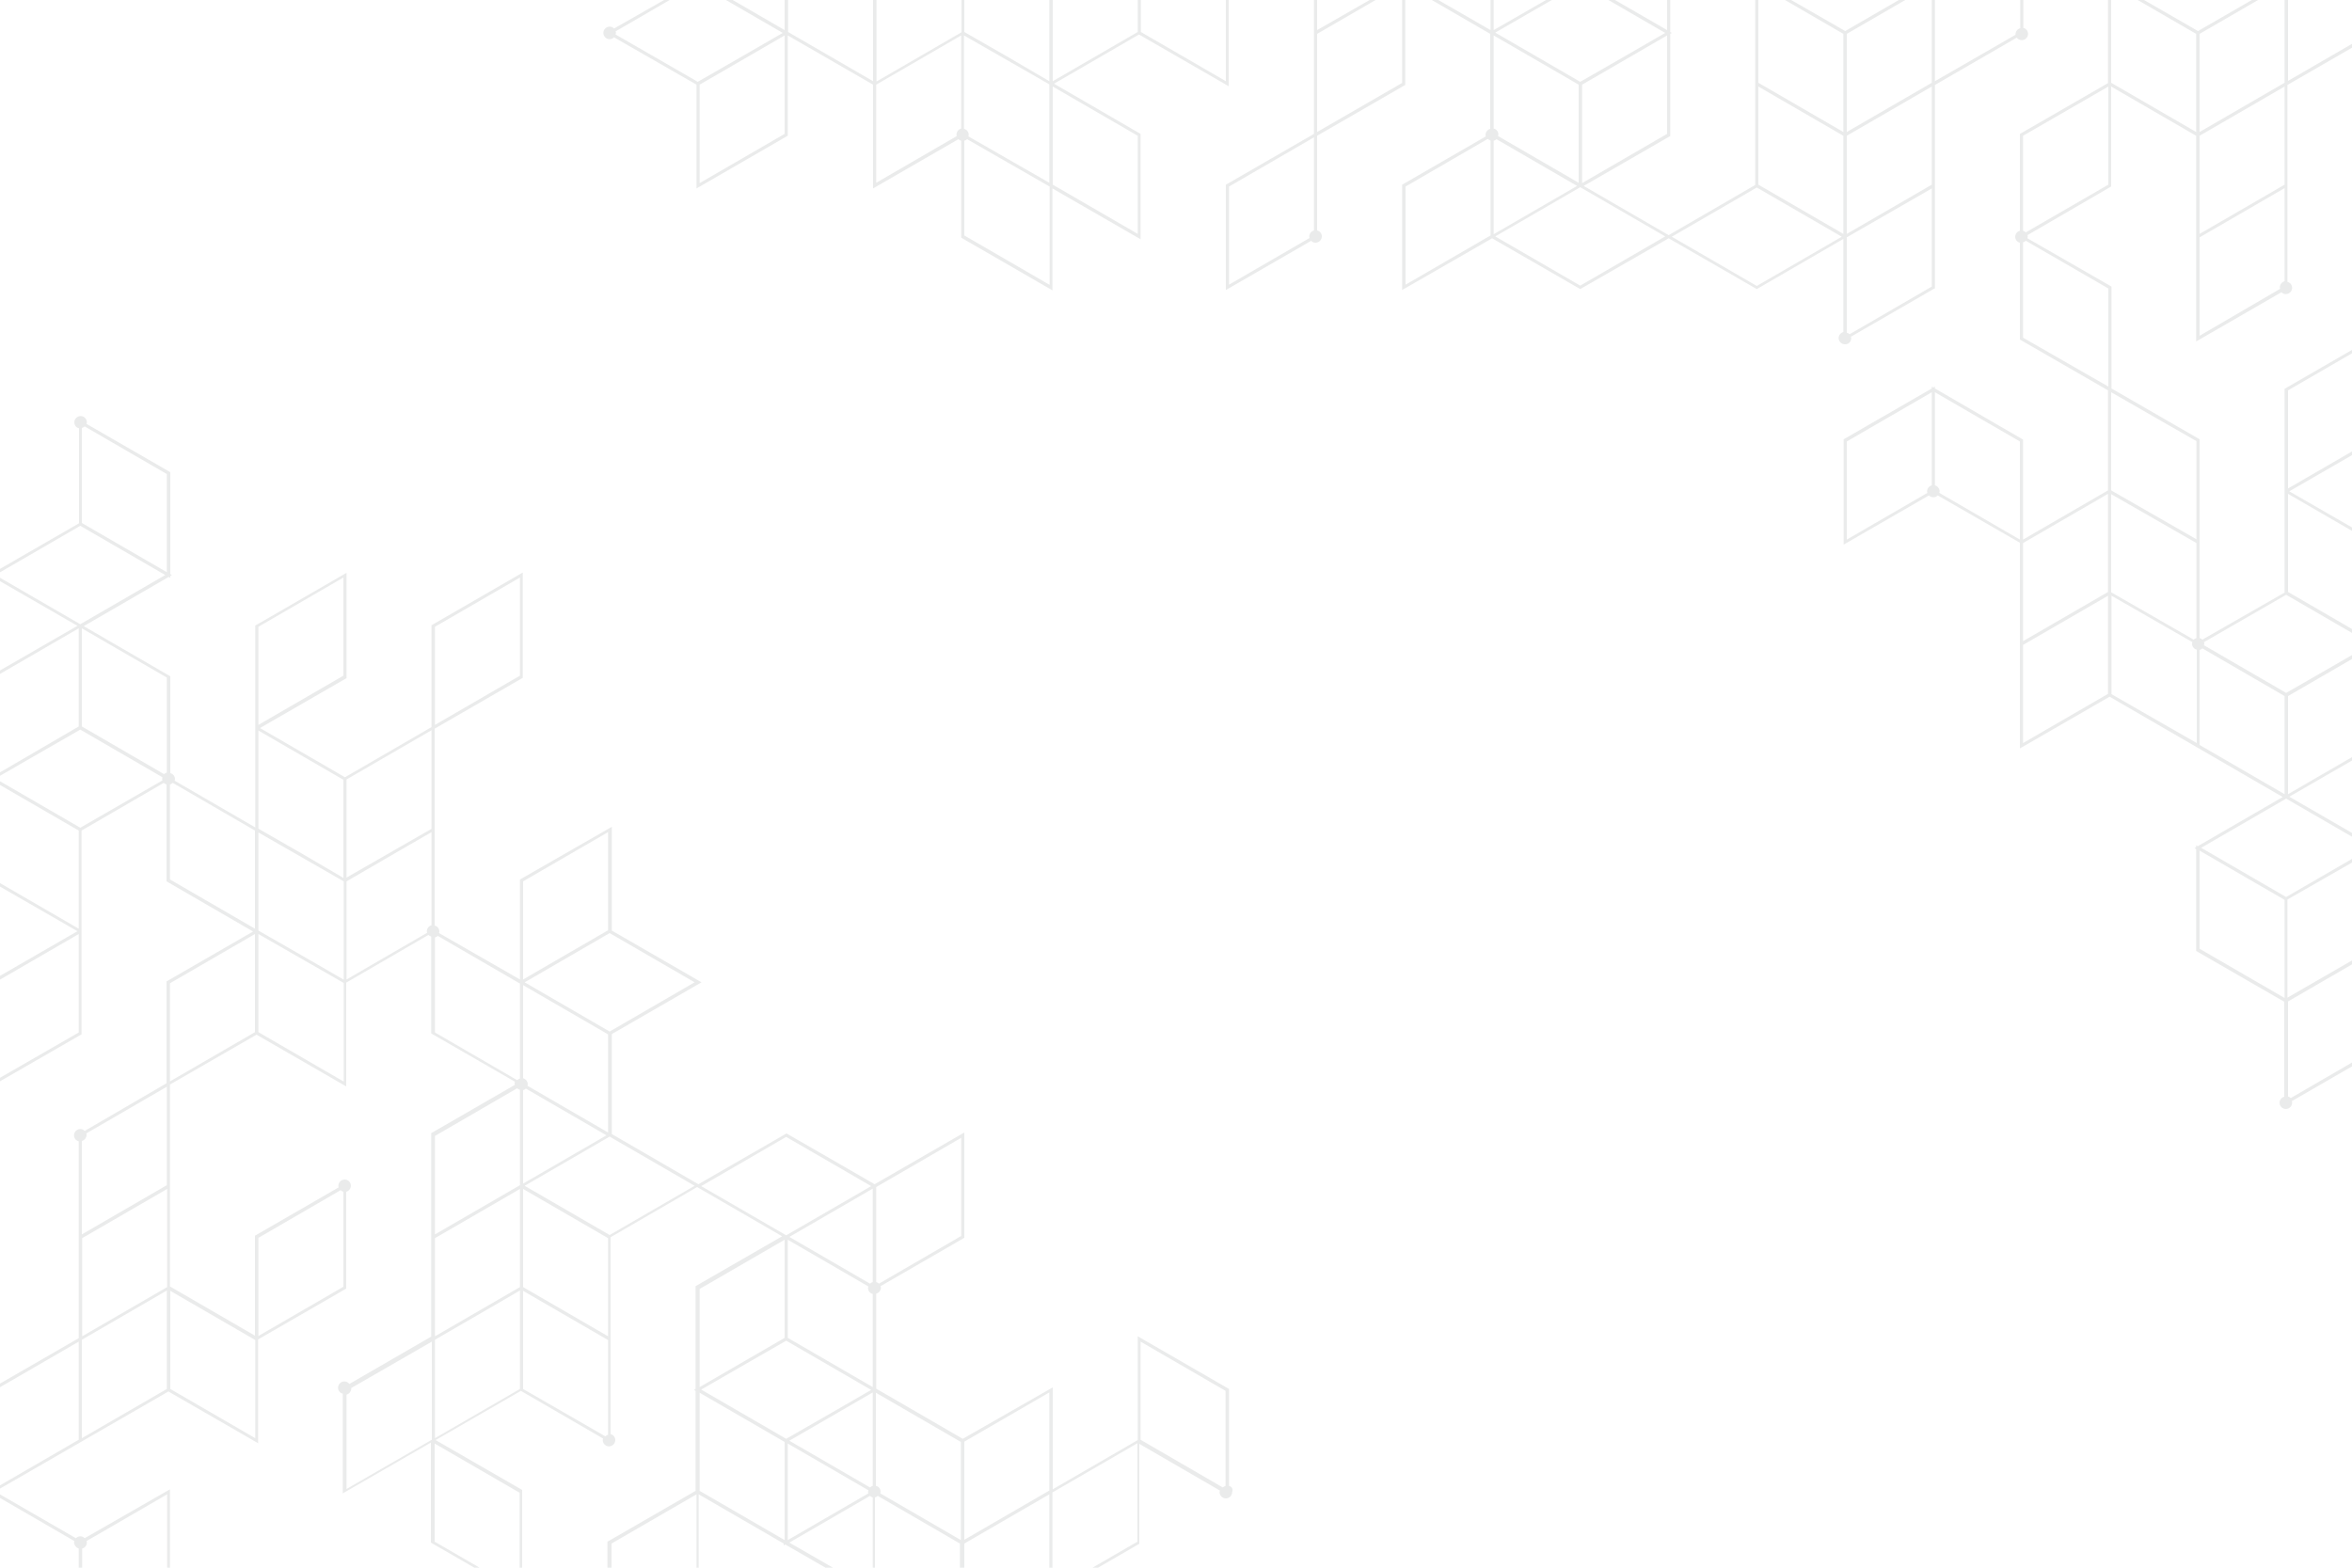 <?xml version="1.0" encoding="utf-8"?>
<!-- Generator: Adobe Illustrator 26.0.1, SVG Export Plug-In . SVG Version: 6.00 Build 0)  -->
<svg version="1.1" xmlns="http://www.w3.org/2000/svg" xmlns:xlink="http://www.w3.org/1999/xlink" x="0px" y="0px"
	 viewBox="0 0 750 500" style="enable-background:new 0 0 750 500;" xml:space="preserve">
<style type="text/css">
	.st0{fill:#FFFFFF;}
	.st1{clip-path:url(#SVGID_00000029039847315776287600000009123458767882299051_);fill:#EAEBEB;}
</style>
<g id="BACKGROUND">
	<rect class="st0" width="750" height="500"/>
</g>
<g id="OBJECTS">
	<g>
		<defs>
			<rect id="SVGID_1_" width="750" height="500"/>
		</defs>
		<clipPath id="SVGID_00000086689121264549105170000005233606206282147752_">
			<use xlink:href="#SVGID_1_"  style="overflow:visible;"/>
		</clipPath>
		<path style="clip-path:url(#SVGID_00000086689121264549105170000005233606206282147752_);fill:#EAEBEB;" d="M391.9,473.9V443
			l-29.1-16.8v33.1l-27.1,15.7v-32.5L307,458.9l-27.6-16v-30.3c0.8-0.2,1.5-1,1.5-1.9c0-0.2,0-0.3-0.1-0.5l26.5-15.3l0.2-0.1v-33.6
			l-28.6,16.5l-28.1-16.2l-28.1,16.2l-27.6-16v-31.9l28.6-16.5l-28.6-16.5v-33.1L166,280.4l-0.2,0.1v31.9L140,297.6
			c0-0.2,0.1-0.3,0.1-0.5c0-0.9-0.6-1.7-1.5-1.9v-62.8l27.9-16.1l0.2-0.1v-33.6l-28.9,16.7l-0.2,0.1v32.5l-27.6,16l-27.1-15.7
			l27.4-15.8l0.2-0.1v-33.6l-28.9,16.7l-0.2,0.1v64.4l-25.7-14.9c0-0.2,0.1-0.3,0.1-0.5c0-0.9-0.6-1.7-1.5-1.9v-30.9l-27.6-16
			l27.1-15.7l0.5,0.3v-0.6l0.5-0.3l-0.5-0.3v-32.5l-26.7-15.4c0-0.2,0.1-0.3,0.1-0.5c0-1.1-0.9-2-2-2c-1.1,0-2,0.9-2,2
			c0,0.9,0.6,1.7,1.5,1.9v30.3l-28.6,16.5l28.1,16.2l-27.4,15.8l-0.2,0.1V248l-0.5,0.3l0.5,0.3v32.5l27.6,15.9l-27.4,15.8L-3,313
			v33.6L25.8,330l0.2-0.1v-31.9l0,0v-33.1l26.2-15.2c0.2,0.2,0.6,0.4,0.9,0.5v30.9l27.6,16l-27.4,15.8l-0.2,0.1v32.5L27,360.7
			c-0.4-0.4-0.8-0.6-1.4-0.6c-1.1,0-2,0.9-2,2c0,0.9,0.6,1.7,1.5,1.9v62.8l-27.9,16.1L-3,443v33.6l0,0v31.9l28.1,16.2v0.6l0.5-0.3
			l0.5,0.3v-0.6L54,508.7l0.2-0.1v-33.6L27,490.6c-0.4-0.4-0.8-0.6-1.4-0.6c-0.5,0-1,0.2-1.4,0.6l-25.8-14.9l26.7-15.4v0l28.6-16.5
			l28.6,16.5v-33.1l27.9-16.1l0.2-0.1v-30.9c0.8-0.2,1.5-1,1.5-1.9c0-1.1-0.9-2-2-2s-2,0.9-2,2c0,0.2,0,0.3,0.1,0.5l-26.5,15.3
			l-0.2,0.1v31.9l-27.1-15.7v-64.4l27.6-15.9l28.6,16.5v-33.1l26.2-15.2c0.2,0.2,0.6,0.4,0.9,0.5v30.9l26.7,15.4
			c0,0.2-0.1,0.3-0.1,0.5c0,0.2,0,0.3,0.1,0.5l-26.5,15.3l-0.2,0.1v64.9l-26.1,15.1c-0.4-0.5-0.9-0.8-1.6-0.8c-1.1,0-2,0.9-2,2
			c0,0.9,0.6,1.7,1.5,1.9v31.8l28.1-16.2v31.9l29.1,16.8v-33.6l-27.6-15.9l27.2-15.7l26.2,15.2c0,0.2-0.1,0.3-0.1,0.5
			c0,1.1,0.9,2,2,2c1.1,0,2-0.9,2-2c0-0.9-0.6-1.7-1.5-1.9v-62.8l27.6-16l27.1,15.7l-27.4,15.8l-0.2,0.1V443l-0.5,0.3l0.5,0.3v31.9
			l-27.9,16.1l-0.2,0.1v33.6l28.9-16.7l0.2-0.1v-31.9l27.1,15.7v0.6l0.5-0.3l28.6,16.5v-31.5c0.3-0.1,0.7-0.3,0.9-0.5l26.2,15.2
			v33.1l28.1-16.2v0l28.9-16.7l0.2-0.1v-31.9l25.7,14.9c0,0.2-0.1,0.3-0.1,0.5c0,1.1,0.9,2,2,2c1.1,0,2-0.9,2-2
			C393.3,474.8,392.7,474.1,391.9,473.9z M82.4,199.9l27.1-15.7v31.3l-27.1,15.7V199.9z M25.1,329.3L-2,344.9v-31.3l27.1-15.7V329.3
			z M53.3,476.6v31.3l-27.1,15.7v-29.7c0.8-0.2,1.5-1,1.5-1.9c0-0.2,0-0.3-0.1-0.5L53.3,476.6z M25.1,493.9v29.7L-2,507.9v-31.3
			l25.7,14.9c0,0.2-0.1,0.3-0.1,0.5C23.7,492.9,24.3,493.6,25.1,493.9z M334.6,475.4l-27.1,15.7v-31.3l27.1-15.7V475.4z
			 M278.3,473.9c-0.3,0.1-0.7,0.3-0.9,0.5l-25.7-14.9l26.6-15.4V473.9z M251.2,426.7v-31.3l25.7,14.9c0,0.2-0.1,0.3-0.1,0.5
			c0,0.9,0.6,1.7,1.5,1.9v29.7L251.2,426.7z M278.3,408.9c-0.3,0.1-0.7,0.3-0.9,0.5l-25.7-14.9l26.6-15.4V408.9z M250.7,427.6
			l27.1,15.7l-12.3,7.1l-14.8,8.5l-27.1-15.7l12.3-7.1L250.7,427.6z M251.2,460.4l25.7,14.9c0,0.2-0.1,0.3-0.1,0.5
			c0,0.2,0,0.3,0.1,0.5l-25.7,14.9V460.4z M306.5,394.2l-26.2,15.2c-0.2-0.2-0.6-0.4-0.9-0.5v-30.3l27.1-15.7V394.2z M166.8,343.9
			v-29.7l27.1,15.7v31.3l-25.7-14.9c0-0.2,0.1-0.3,0.1-0.5C168.3,344.9,167.6,344.1,166.8,343.9z M166.8,347.7
			c0.3-0.1,0.7-0.3,0.9-0.5l25.7,14.9l-26.6,15.4V347.7z M194.4,329l-27.1-15.7l13.3-7.7l13.8-8l27.1,15.7L194.4,329z M166.8,281.1
			l27.1-15.7v31.3l-27.1,15.7V281.1z M138.7,199.9l27.1-15.7v31.3l-27.1,15.7V199.9z M137.7,264.3l-8.9,5.1l-18.3,10.5v-31.3
			l27.1-15.7V264.3z M109.5,312.4L96,304.6l-13.6-7.8v-31.3l13.6,7.8l13.6,7.8V312.4z M82.4,233l27.1,15.7v31.3L96,272.1l-13.6-7.8
			V233z M53.2,246.4c-0.3,0.1-0.7,0.3-0.9,0.5l-26.2-15.2v-31.3l27.1,15.7V246.4z M53.2,151.2v31.3l-27.1-15.7v-30.3
			c0.3-0.1,0.7-0.3,0.9-0.5L53.2,151.2z M25.6,167.7l27.1,15.7l-26.6,15.4v0l-0.5,0.3l-0.5-0.3v0l-26.6-15.4L25.6,167.7z M-2,216.1
			l27.1-15.7v31.3L-2,247.5V216.1z M-2,249.2l27.1,15.7v31.3L-2,280.5V249.2z M25.6,264l-27.1-15.7l12.3-7.1l14.8-8.5l26.2,15.2
			c0,0.2-0.1,0.3-0.1,0.5c0,0.2,0,0.3,0.1,0.5L25.6,264z M54.2,250.2c0.3-0.1,0.7-0.3,0.9-0.5l26.2,15.2v31.3l-27.1-15.7V250.2z
			 M54.2,313.6l27.1-15.7v31.3l-27.1,15.7V313.6z M26.1,363.9c0.8-0.2,1.5-1,1.5-1.9c0-0.2,0-0.3-0.1-0.5l25.7-14.9V378l-27.1,15.7
			V363.9z M53.3,410.5l-27.1,15.7v-31.3l27.1-15.7V410.5z M25.1,459.2L-2,474.9v-31.3l27.1-15.7V459.2z M26.1,427.3l27.1-15.7V443
			l-27.1,15.7V427.3z M82.4,394.8l26.2-15.2c0.2,0.2,0.6,0.4,0.9,0.5v30.3l-27.1,15.7V394.8z M81.4,427.9v30.8L54.3,443v-31.3
			l27.1,15.7L81.4,427.9L81.4,427.9z M109.5,344.9l-27.1-15.7v-31.3l13.6,7.8l13.6,7.8V344.9z M110.5,312.4v-31.3l15.5-9l11.6-6.7
			v29.7c-0.8,0.2-1.5,1-1.5,1.9c0,0.2,0,0.3,0.1,0.5L110.5,312.4z M138.7,329.3v-30.3c0.3-0.1,0.7-0.3,0.9-0.5l26.2,15.2v30.3
			c-0.3,0.1-0.7,0.3-0.9,0.5L138.7,329.3z M138.7,362.3l26.2-15.2c0.2,0.2,0.6,0.4,0.9,0.5V378l-0.5,0.3l0,0l-26.6,15.4V362.3z
			 M138.7,427.3l27.1-15.7V443l-27.1,15.7V427.3z M165.8,410.5l-27.1,15.7v-31.3l27.1-15.7V410.5z M110.5,474.9v-30.1
			c0.8-0.2,1.5-1,1.5-1.9c0-0.1,0-0.1,0-0.2l25.7-14.8v31.3L110.5,474.9z M165.7,507.4l-27.1-15.7v-31.3l27.1,15.7V507.4z
			 M193.9,457.6c-0.3,0.1-0.7,0.3-0.9,0.5L166.8,443v-31.3l27.1,15.7V457.6z M166.8,410.5v-31.3l27.1,15.7v31.3L166.8,410.5z
			 M194.4,393.9l-27.1-15.7l27.1-15.7l0.5,0.3v0l26.6,15.4L194.4,393.9z M250.7,362.6l27.1,15.7l-26.6,15.4v0l-0.5,0.3l-0.5-0.3v0
			l-26.6-15.4L250.7,362.6z M223.1,411.1l27.1-15.7v31.3l-27.1,15.7V411.1z M222.1,507.9l-27.1,15.7v-31.3l27.1-15.7V507.9z
			 M223.1,475.5v-31.3l27.1,15.7v31.3L223.1,475.5z M251.7,492l25.7-14.9c0.2,0.2,0.6,0.4,0.9,0.5v29.7L251.7,492z M279.3,473.9
			v-29.7l27.1,15.7v31.3l-25.7-14.9c0-0.2,0.1-0.3,0.1-0.5C280.8,474.8,280.2,474.1,279.3,473.9z M307.5,523.6v-31.3l27.1-15.7v31.3
			L307.5,523.6z M362.7,491.7l-27.1,15.7V476l27.1-15.7V491.7z M363.7,459.2v-31.3l27.1,15.7v30.3c-0.3,0.1-0.6,0.3-0.9,0.5
			L363.7,459.2z M758.2,270.4L730,254.1l27.4-15.8l0.2-0.1v-32.5l0.5-0.3l-0.5-0.3v-32.5L730,156.7l27.4-15.8l0.2-0.1v-33.6
			l-28.9,16.7l-0.2,0.1v31.9l0,0v33.1L702.3,204c-0.2-0.2-0.6-0.4-0.9-0.5v-63.4l-28.1-16.2V91.4L646.5,76c0-0.2,0.1-0.3,0.1-0.5
			c0-0.2,0-0.3-0.1-0.5L673,59.6l0.2-0.1V27.6l27.1,15.7v65.6l27.2-15.7c0.4,0.4,0.8,0.6,1.4,0.6c1.1,0,2-0.9,2-2
			c0-0.9-0.6-1.7-1.5-1.9V27.1l27.9-16.1l0.2-0.1v-33.6L729.5-6.6v0L700.9,9.9L672.2-6.6v33.1l-27.9,16.1l-0.2,0.1v30.9
			c-0.8,0.2-1.5,1-1.5,1.9c0,0.9,0.6,1.7,1.5,1.9v30.9l28.1,16.2v31.9l-27.1,15.7v-31.9L617,123.9v-0.6l-0.5,0.3l-0.5-0.3v0.6
			L588.1,140l-0.2,0.1v33.6l27.2-15.7c0.4,0.4,0.8,0.6,1.4,0.6s1-0.2,1.4-0.6l26.2,15.1v65.6l28.6-16.5l27.6,16l0,0l27.6,16
			l-27.1,15.7l-0.5-0.3v0.6l-0.5,0.3l0.5,0.3v32.5l28.1,16.2v30.3c-0.8,0.2-1.5,1-1.5,1.9c0,1.1,0.9,2,2,2c1.1,0,2-0.9,2-2
			c0-0.2,0-0.3-0.1-0.5l26.5-15.3l0.2-0.1V302l-28.1,16.2v-31.3L758.2,270.4z M729.6,124.5l27.1-15.7v31.3l-27.1,15.7V124.5z
			 M756.7,237.6l-27.1,15.7v-31.3l27.1-15.7V237.6z M756.7,204.5l-27.1-15.7v-31.3l27.1,15.7V204.5z M729,189.7l27.1,15.7l-12.3,7.1
			l-14.8,8.5l-26.2-15.2c0-0.2,0.1-0.3,0.1-0.5c0-0.2,0-0.3-0.1-0.5L729,189.7z M700.4,173.2v30.3c-0.3,0.1-0.7,0.3-0.9,0.5
			l-12.7-7.3l-13.6-7.8v-31.3l13.6,7.8L700.4,173.2z M701.4,43.3l27.1-15.7v31.3l-27.1,15.7V43.3z M701.4,107.1V75.7l27.1-15.7v29.7
			c-0.8,0.2-1.5,1-1.5,1.9c0,0.2,0,0.3,0.1,0.5L701.4,107.1z M729.6-5.5l27.1-15.7v31.3l-27.1,15.7V-5.5z M728.5,26.4l-27.1,15.7
			V10.8l27.1-15.7V26.4z M673.2-4.9l27.1,15.7v31.3l-27.1-15.7v-0.6l0,0V-4.9z M672.3,27.6v31.3L646,74.1c-0.2-0.2-0.6-0.4-0.9-0.5
			V43.3L672.3,27.6z M645.1,107.7V77.3c0.3-0.1,0.6-0.3,0.9-0.5L672.3,92v31.3L645.1,107.7z M700.4,140.7v31.3l-13.6-7.8l-13.6-7.8
			v-31.3L700.4,140.7z M588.9,172.1v-31.3l27.1-15.7v29.7c-0.8,0.2-1.5,1-1.5,1.9c0,0.2,0,0.3,0.1,0.5L588.9,172.1z M617,154.8
			v-29.7l27.1,15.7v31.3l-25.7-14.9c0-0.2,0.1-0.3,0.1-0.5C618.5,155.8,617.8,155,617,154.8z M645.1,173.2l27.1-15.7v31.3
			l-27.1,15.7V173.2z M645.1,205.7l27.1-15.7v31.3L645.1,237V205.7z M673.3,221.4V190l13.6,7.8l12.2,7c0,0.2-0.1,0.3-0.1,0.5
			c0,0.9,0.6,1.7,1.5,1.9V237L673.3,221.4z M701.4,207.3c0.3-0.1,0.7-0.3,0.9-0.5l26.2,15.2v31.3l-27.1-15.7V207.3z M728.5,255
			L728.5,255l0.5-0.3l0.5,0.3v0l26.6,15.4L729,286.1l-27.1-15.7L728.5,255z M701.4,271.3l27.1,15.7v31.3l-27.1-15.7V271.3z
			 M756.7,303.7v31.3l-26.2,15.2c-0.2-0.2-0.6-0.4-0.9-0.5v-30.3L756.7,303.7z M590.3,107.9c0-0.2,0-0.3-0.1-0.5l26.5-15.3L617,92
			V27.1L643.1,12c0.4,0.5,0.9,0.8,1.6,0.8c1.1,0,2-0.9,2-2c0-0.9-0.6-1.7-1.5-1.9v-31.8L617-6.6v-31.9l-29.1-16.8v33.6l27.6,15.9
			L588.4,9.9L562.1-5.2c0-0.2,0.1-0.3,0.1-0.5c0-1.1-0.9-2-2-2c-1.1,0-2,0.9-2,2c0,0.9,0.6,1.7,1.5,1.9v29.7l0,0v33.1l-27.6,16
			l-27.1-15.7l27.4-15.8l0.2-0.1V10.8l0.5-0.3l-0.5-0.3v-31.9l27.9-16.1l0.2-0.1v-33.6l-28.9,16.7l-0.2,0.1v31.9l-27.1-15.7v-0.6
			l-0.5,0.3l-28.6-16.5v31.5c-0.3,0.1-0.7,0.3-0.9,0.5l-26.2-15.1v-33.1L420-55.3v0l-28.9,16.7l-0.2,0.1v31.9l-27.1-15.7v-0.6
			l-0.5,0.3l-0.5-0.3v0.6l-27.6,16l-28.6-16.5v33.1l-27.1,15.7V-6.1l-29.1-16.8v0l-28.1-16.2v33.1L195.8,9.1
			c-0.4-0.4-0.8-0.6-1.4-0.6c-1.1,0-2,0.9-2,2s0.9,2,2,2c0.5,0,1-0.2,1.4-0.6L222.1,27v33.1L251,43.4l0.2-0.1V11.3L278.4,27v33.1
			l27.2-15.7c0.2,0.2,0.6,0.4,0.9,0.5v30.9l29.1,16.8V60.1l28.1,16.2V42.7l-27.6-16l27.1-15.7l28.6,16.5V-5.5L419-21.1v63.8
			l-27.9,16.1l-0.2,0.1v33.6l27.2-15.7c0.4,0.4,0.8,0.6,1.4,0.6c1.1,0,2-0.9,2-2c0-0.9-0.6-1.7-1.5-1.9V43.3l27.9-16.1l0.2-0.1V-4.9
			l27.1,15.7v30.3c-0.8,0.2-1.5,1-1.5,1.9c0,0.2,0,0.3,0.1,0.5l-26.5,15.3l-0.2,0.1v33.6L475.8,76l28.1,16.2L532.1,76l28.1,16.2
			l27.6-16v29.7c-0.8,0.2-1.5,1-1.5,1.9c0,1.1,0.9,2,2,2C589.4,109.9,590.3,109,590.3,107.9z M616,91.4l-26.2,15.2
			c-0.2-0.2-0.6-0.4-0.9-0.5V75.7l0.5-0.3l0,0L616,60.1V91.4z M560.7,27.6l27.1,15.7v31.3l-27.1-15.7V27.6z M588.9,43.3L616,27.6
			v31.3l-27.1,15.7V43.3z M616,26.4l-27.1,15.7V10.8L616-4.9V26.4z M644.2-21.1V9c-0.8,0.2-1.5,1-1.5,1.9c0,0.1,0,0.1,0,0.2
			L617,25.9V-5.5L644.2-21.1z M588.9-53.6L616-38v31.3l-27.1-15.7V-53.6z M560.7-3.9c0.3-0.1,0.7-0.3,0.9-0.5l26.2,15.2v31.3
			l-27.1-15.7V-3.9z M503.9,26.1l-27.1-15.7l12.3-7.1l14.8-8.5l27.1,15.7l-12.3,7.1L503.9,26.1z M476.3-20.1
			c0.3-0.1,0.7-0.3,0.9-0.5l25.7,14.9L476.3,9.6V-20.1z M503.4-6.6l-25.7-14.9c0-0.2,0.1-0.3,0.1-0.5c0-0.2,0-0.3-0.1-0.5l25.7-14.9
			V-6.6z M503.4,27v31.3l-25.7-14.9c0-0.2,0.1-0.3,0.1-0.5c0-0.9-0.6-1.7-1.5-1.9V11.3L503.4,27z M476.3,44.9
			c0.3-0.1,0.7-0.3,0.9-0.5l25.7,14.9l-26.6,15.4V44.9z M531.6,42.7l-27.1,15.7V27l27.1-15.7V42.7z M532.6-54.2l27.1-15.7v31.3
			l-27.1,15.7V-54.2z M531.6-21.7V9.6L504.4-6.1v-31.3L531.6-21.7z M502.9-38.2l-25.7,14.9c-0.2-0.2-0.6-0.4-0.9-0.5v-29.7
			L502.9-38.2z M447.2-69.9v31.3L420-22.9v-31.3L447.2-69.9z M362.8-21.1v31.3l-27.1,15.7V-5.5L362.8-21.1z M307.5-21.1l27.1,15.7
			v31.3L321.1,18l-13.6-7.8V-21.1z M334.6,58.3l-13.6-7.8l-12.2-7c0-0.2,0.1-0.3,0.1-0.5c0-0.9-0.6-1.7-1.5-1.9V11.3l13.6,7.8
			l13.6,7.8V58.3z M278.4,25.9l-27.1-15.7v-31.3l27.1,15.7V25.9z M223.1-37.4l27.1,15.7V9.6L223.1-6.1V-37.4z M196.3,10l26.2-15.2
			l27.1,15.7l-12.3,7.1l-14.8,8.5L196.3,11c0-0.2,0.1-0.3,0.1-0.5C196.4,10.3,196.4,10.1,196.3,10z M250.2,42.7l-27.1,15.7V27
			l27.1-15.7V42.7z M279.4,58.3V27l27.1-15.7v29.7c-0.8,0.2-1.5,1-1.5,1.9c0,0.2,0,0.3,0.1,0.5L279.4,58.3z M334.6,90.8l-27.1-15.7
			V44.9c0.3-0.1,0.7-0.3,0.9-0.5l12.7,7.3l13.6,7.8V90.8z M362.8,74.6l-27.1-15.7V27.6l27.1,15.7V74.6z M390.9,25.9l-27.1-15.7
			v-31.3l27.1,15.7V25.9z M391.9-6.6V-38L419-53.6v31.3L391.9-6.6z M447.2-37.4V-6L420,9.6v-31.3L447.2-37.4z M391.9,90.8V59.5
			L419,43.8v29.7c-0.8,0.2-1.5,1-1.5,1.9c0,0.2,0,0.3,0.1,0.5L391.9,90.8z M447.2,26.4L420,42.1V10.8l27.1-15.7V26.4z M448.2-37.4
			l25.7,14.9c0,0.2-0.1,0.3-0.1,0.5c0,0.9,0.6,1.7,1.5,1.9V9.6L448.2-6V-37.4z M448.2,59.5l26.2-15.2c0.2,0.2,0.6,0.4,0.9,0.5v30.3
			l-27.1,15.7V59.5z M503.9,91.1l-27.1-15.7l26.6-15.4v0l0.5-0.3l0.5,0.3v0l26.6,15.4L503.9,91.1z M533.1,75.5l27.1-15.7l27.1,15.7
			l-27.1,15.7L533.1,75.5z"/>
	</g>
</g>
</svg>
